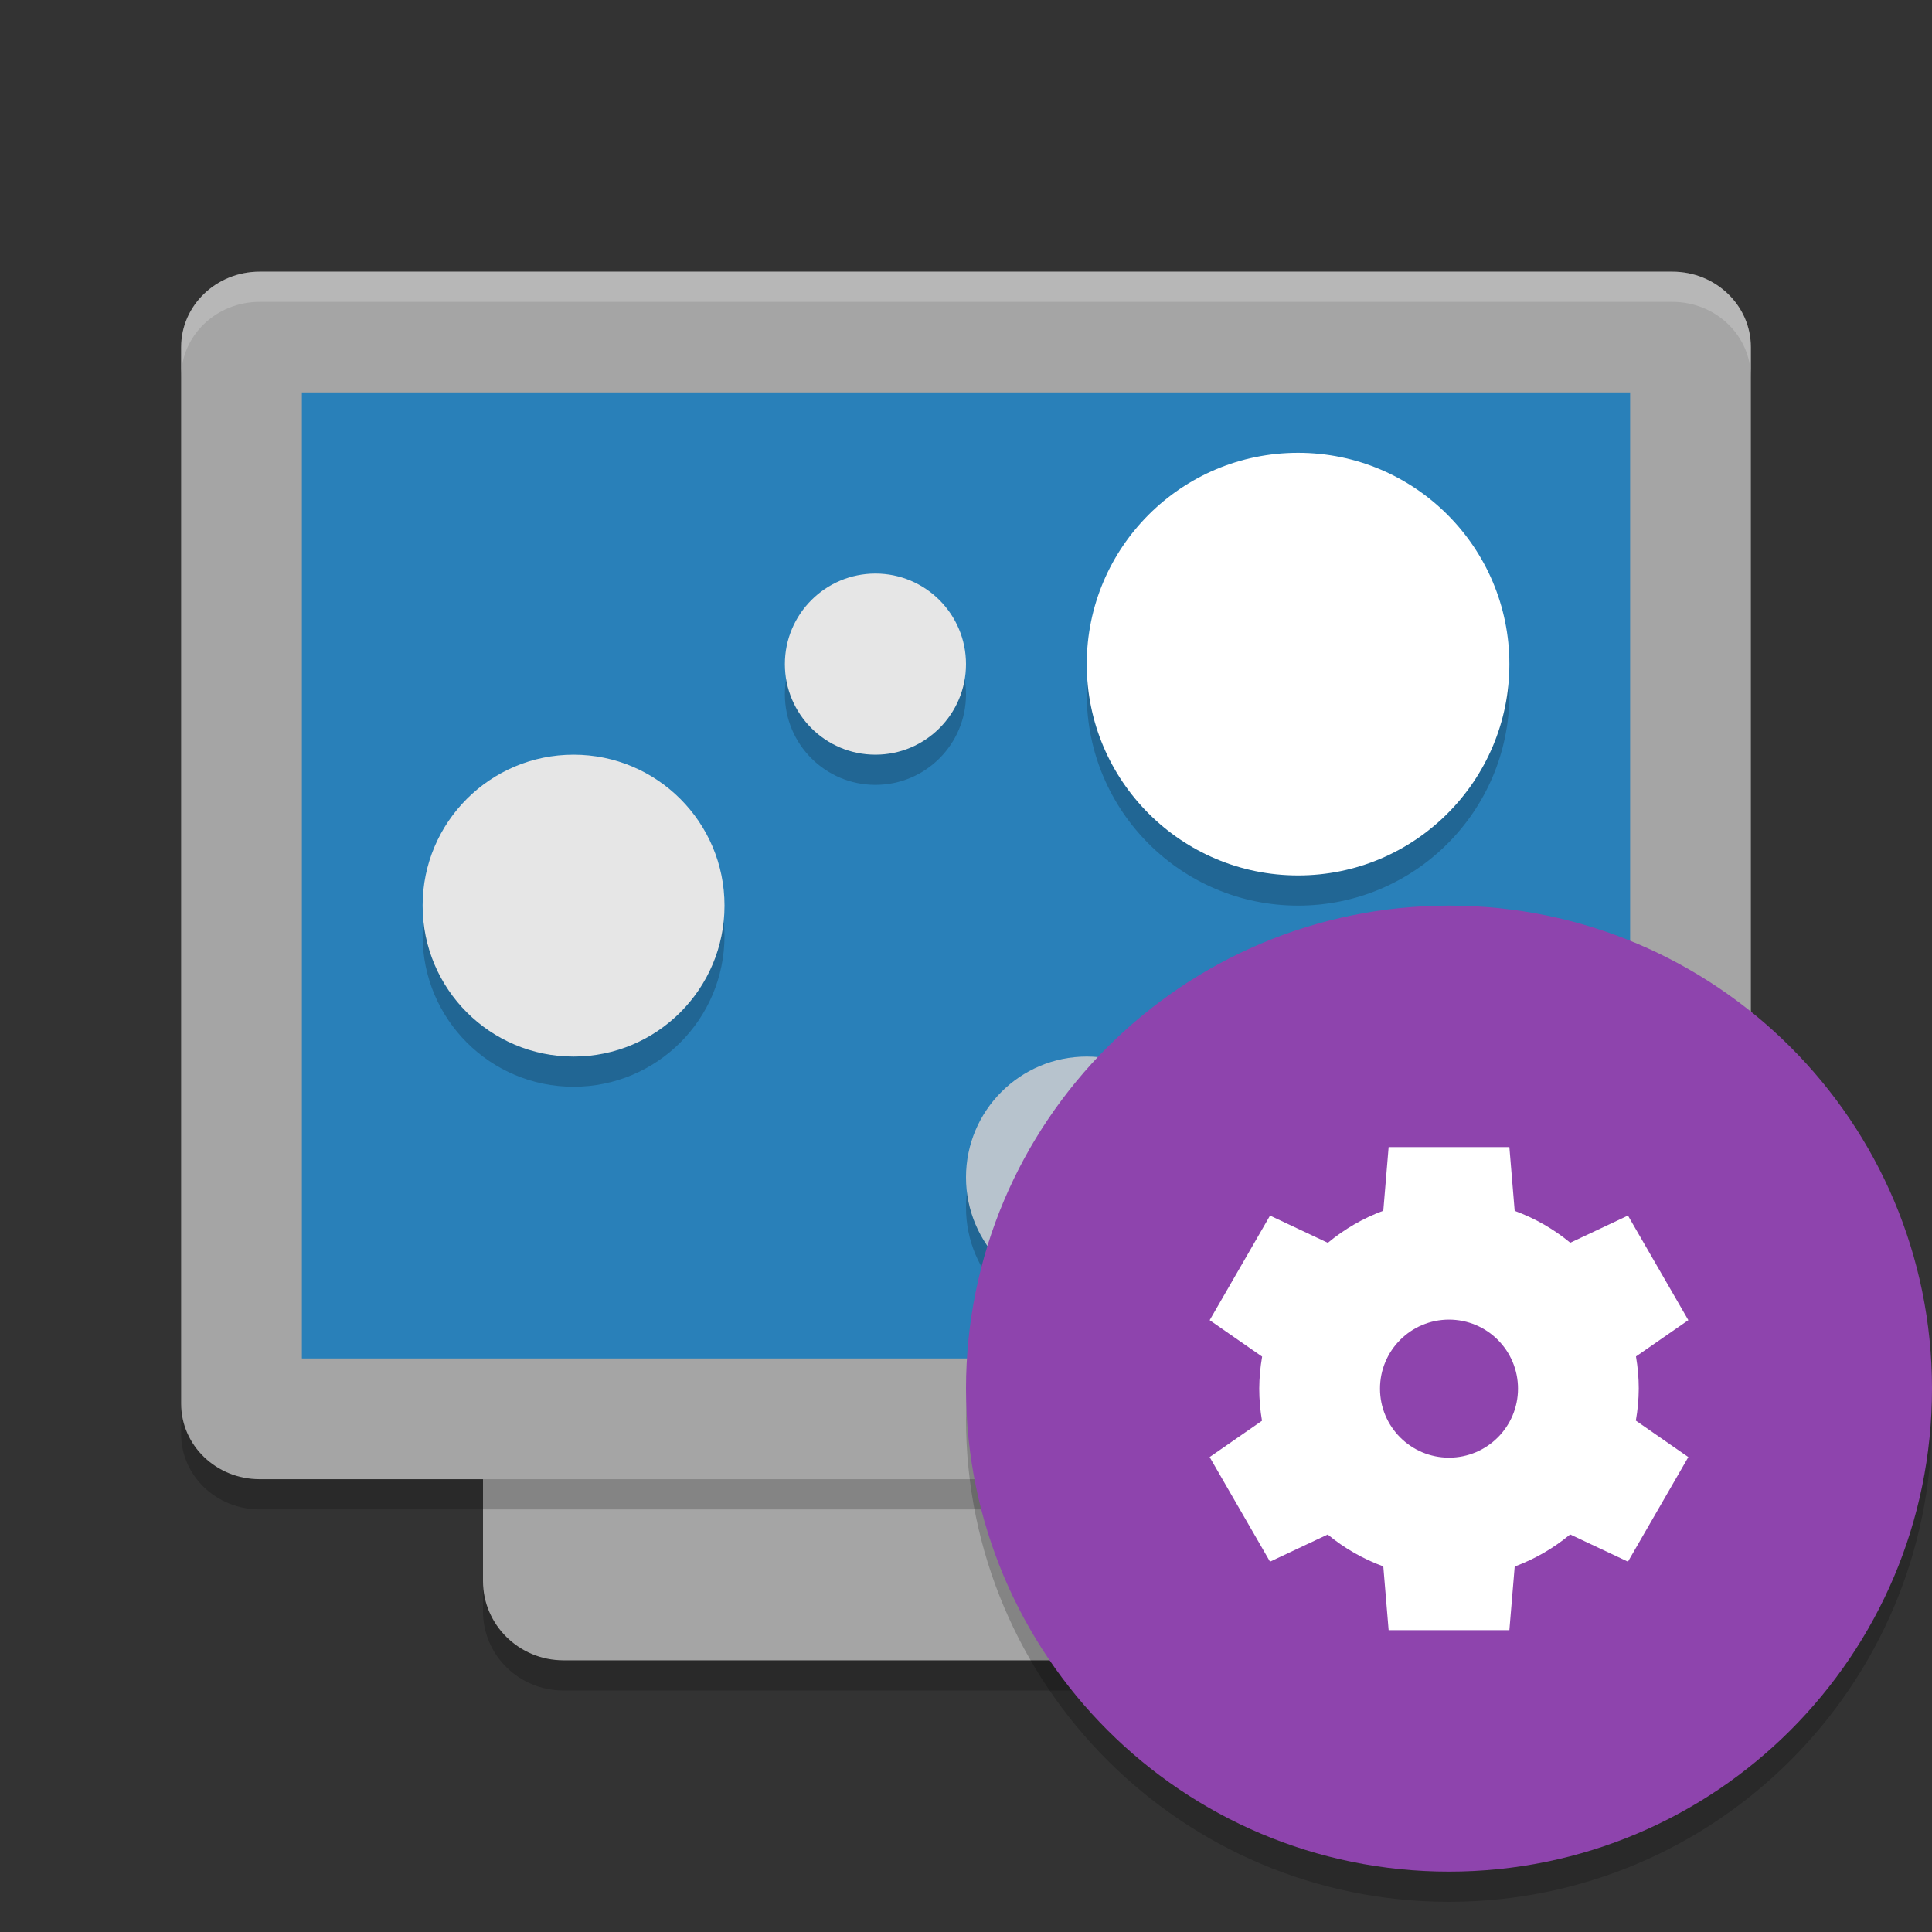 <svg xmlns="http://www.w3.org/2000/svg" xmlns:xlink="http://www.w3.org/1999/xlink" width="384pt" height="384pt" version="1.1" viewBox="0 0 384 384">
 <rect x="0" y="0" width="384" height="384" fill="#333333" stroke="none"/>
 <defs>
  <filter id="alpha" width="100%" height="100%" x="0%" y="0%" filterUnits="objectBoundingBox">
   <feColorMatrix in="SourceGraphic" type="matrix" values="0 0 0 0 1 0 0 0 0 1 0 0 0 0 1 0 0 0 1 0"/>
  </filter>
  <mask id="mask0">
   <g filter="url(#alpha)">
    <rect width="384" height="384" x="0" y="0" style="fill:rgb(0%,0%,0%);fill-opacity:0.2"/>
   </g>
  </mask>
  <clipPath id="clip1">
   <rect width="384" height="384" x="0" y="0"/>
  </clipPath>
  <g id="surface5" clip-path="url(#clip1)">
   <path style="fill:rgb(0%,0%,0%)" d="M 96 308.258 L 96 320.258 C 96 328.98 103.145 336 112.008 336 L 271.992 336 C 280.859 336 288 328.98 288 320.258 L 288 308.258 C 288 316.98 280.859 324 271.992 324 L 112.008 324 C 103.145 324 96 316.98 96 308.258 Z M 96 308.258"/>
  </g>
  <mask id="mask1">
   <g filter="url(#alpha)">
    <rect width="384" height="384" x="0" y="0" style="fill:rgb(0%,0%,0%);fill-opacity:0.2"/>
   </g>
  </mask>
  <clipPath id="clip2">
   <rect width="384" height="384" x="0" y="0"/>
  </clipPath>
  <g id="surface8" clip-path="url(#clip2)">
   <path style="fill:rgb(0%,0%,0%)" d="M 36 273 L 36 285 C 36 293.305 42.969 300 51.609 300 L 332.387 300 C 341.027 300 348 293.305 348 285 L 348 273 C 348 281.305 341.027 288 332.387 288 L 51.609 288 C 42.965 288 36 281.305 36 273 Z M 36 273"/>
  </g>
  <mask id="mask2">
   <g filter="url(#alpha)">
    <rect width="384" height="384" x="0" y="0" style="fill:rgb(0%,0%,0%);fill-opacity:0.2"/>
   </g>
  </mask>
  <clipPath id="clip3">
   <rect width="384" height="384" x="0" y="0"/>
  </clipPath>
  <g id="surface11" clip-path="url(#clip3)">
   <path style="fill:rgb(100%,100%,100%)" d="M 51.609 54 C 42.969 54 36 60.691 36 69 L 36 75 C 36 66.691 42.969 60 51.609 60 L 332.391 60 C 341.031 60 348 66.691 348 75 L 348 69 C 348 60.691 341.031 54 332.391 54 Z M 51.609 54"/>
  </g>
  <mask id="mask3">
   <g filter="url(#alpha)">
    <rect width="384" height="384" x="0" y="0" style="fill:rgb(0%,0%,0%);fill-opacity:0.2"/>
   </g>
  </mask>
  <clipPath id="clip4">
   <rect width="384" height="384" x="0" y="0"/>
  </clipPath>
  <g id="surface14" clip-path="url(#clip4)">
   <path style="fill:rgb(0%,0%,0%)" d="M 258 96 C 234.805 96 216 114.805 216 138 C 216 161.195 234.805 180 258 180 C 281.195 180 300 161.195 300 138 C 300 114.805 281.195 96 258 96 Z M 174 120 C 164.059 120 156 128.059 156 138 C 156 147.941 164.059 156 174 156 C 183.941 156 192 147.941 192 138 C 192 128.059 183.941 120 174 120 Z M 114 156 C 97.434 156 84 169.43 84 186 C 84 202.57 97.434 216 114 216 C 130.57 216 144 202.57 144 186 C 144 169.43 130.57 156 114 156 Z M 281.648 209.648 C 275.023 209.648 269.648 215.02 269.648 221.648 C 269.648 228.277 275.023 233.648 281.648 233.648 C 288.277 233.648 293.648 228.277 293.648 221.648 C 293.648 215.02 288.277 209.648 281.648 209.648 Z M 216 216 C 202.746 216 192 226.746 192 240 C 192 253.254 202.746 264 216 264 C 229.258 264 240 253.254 240 240 C 240 226.746 229.258 216 216 216 Z M 216 216"/>
  </g>
  <mask id="mask4">
   <g filter="url(#alpha)">
    <rect width="384" height="384" x="0" y="0" style="fill:rgb(0%,0%,0%);fill-opacity:0.2"/>
   </g>
  </mask>
  <clipPath id="clip5">
   <rect width="384" height="384" x="0" y="0"/>
  </clipPath>
  <g id="surface17" clip-path="url(#clip5)">
   <path style="fill:rgb(0%,0%,0%)" d="M 383.746 275.09 C 381.047 326.012 338.996 365.938 288 366 C 237.664 366 195.875 327.117 192.254 276.91 C 192.121 278.605 192.039 280.301 192 282 C 192 335.02 234.98 378 288 378 C 341.02 378 384 335.02 384 282 C 383.996 279.691 383.91 277.387 383.742 275.086 Z M 383.746 275.09"/>
  </g>
 </defs>
 <g>
  <use mask="url(#mask0)" xlink:href="#surface5"/>
  <path style="fill:rgb(64.706%,64.706%,64.706%)" d="M 288 314.242 L 288 93.758 C 288 85.055 280.84 78 272.004 78 L 111.996 78 C 103.16 78 96 85.055 96 93.758 L 96 314.242 C 96 322.945 103.16 330 111.996 330 L 272.004 330 C 280.84 330 288 322.945 288 314.242 Z M 288 314.242"/>
  <use mask="url(#mask1)" xlink:href="#surface8"/>
  <path style="fill:rgb(64.706%,64.706%,64.706%)" d="M 348 279 L 348 69 C 348 60.715 341.016 54 332.398 54 L 51.602 54 C 42.984 54 36 60.715 36 69 L 36 279 C 36 287.285 42.984 294 51.602 294 L 332.398 294 C 341.016 294 348 287.285 348 279 Z M 348 279"/>
  <use mask="url(#mask2)" xlink:href="#surface11"/>
  <path style="fill:rgb(16.078%,50.196%,72.549%)" d="M 324 270 L 324 78 L 60 78 L 60 270 Z M 324 270"/>
  <use mask="url(#mask3)" xlink:href="#surface14"/>
  <path style="fill:rgb(100%,100%,100%)" d="M 300 132 C 300 155.195 281.195 174 258 174 C 234.805 174 216 155.195 216 132 C 216 108.805 234.805 90 258 90 C 281.195 90 300 108.805 300 132 Z M 300 132"/>
  <path style="fill:rgb(90.196%,90.196%,90.196%)" d="M 144 180 C 144 196.57 130.57 210 114 210 C 97.43 210 84 196.57 84 180 C 84 163.43 97.43 150 114 150 C 130.57 150 144 163.43 144 180 Z M 144 180"/>
  <path style="fill:rgb(71.765%,76.471%,80.392%)" d="M 240 234 C 240 247.254 229.254 258 216 258 C 202.746 258 192 247.254 192 234 C 192 220.746 202.746 210 216 210 C 229.254 210 240 220.746 240 234 Z M 240 234"/>
  <path style="fill:rgb(90.196%,90.196%,90.196%)" d="M 192 132 C 192 141.941 183.941 150 174 150 C 164.059 150 156 141.941 156 132 C 156 122.059 164.059 114 174 114 C 183.941 114 192 122.059 192 132 Z M 192 132"/>
  <path style="fill:rgb(90.196%,90.196%,90.196%)" d="M 293.645 215.645 C 293.645 222.273 288.273 227.645 281.645 227.645 C 275.02 227.645 269.645 222.273 269.645 215.645 C 269.645 209.02 275.02 203.645 281.645 203.645 C 288.273 203.645 293.645 209.02 293.645 215.645 Z M 293.645 215.645"/>
  <use mask="url(#mask4)" xlink:href="#surface17"/>
  <path style="fill-rule:evenodd;fill:rgb(55.686%,26.667%,67.843%)" d="M 384 276 C 384 329.02 341.02 372 288 372 C 234.98 372 192 329.02 192 276 C 192 222.98 234.98 180 288 180 C 341.02 180 384 222.98 384 276 Z M 384 276"/>
  <path style="fill:rgb(100%,100%,100%)" d="M 276 228 L 274.941 240.645 C 270.934 242.129 267.207 244.285 263.918 247.02 L 252.43 241.609 L 240.43 262.395 L 250.859 269.637 C 250.488 271.738 250.297 273.867 250.285 276 C 250.285 278.141 250.469 280.277 250.832 282.387 L 240.426 289.605 L 252.426 310.391 L 263.891 304.996 C 267.188 307.719 270.926 309.859 274.941 311.328 L 276 324 L 300 324 L 301.059 311.355 C 305.066 309.871 308.793 307.715 312.078 304.98 L 323.57 310.391 L 335.57 289.605 L 325.137 282.359 C 325.508 280.262 325.703 278.133 325.715 276 C 325.711 273.859 325.527 271.723 325.164 269.609 L 335.57 262.391 L 323.57 241.605 L 312.105 247.004 C 308.809 244.281 305.07 242.137 301.055 240.668 L 300 227.996 L 276 227.996 Z M 288 262.285 C 295.574 262.285 301.715 268.426 301.715 276.004 C 301.715 283.578 295.574 289.719 288 289.719 C 280.426 289.719 274.285 283.578 274.285 276.004 C 274.285 268.426 280.426 262.285 288 262.285 Z M 288 262.285"/>
 </g>
</svg>
